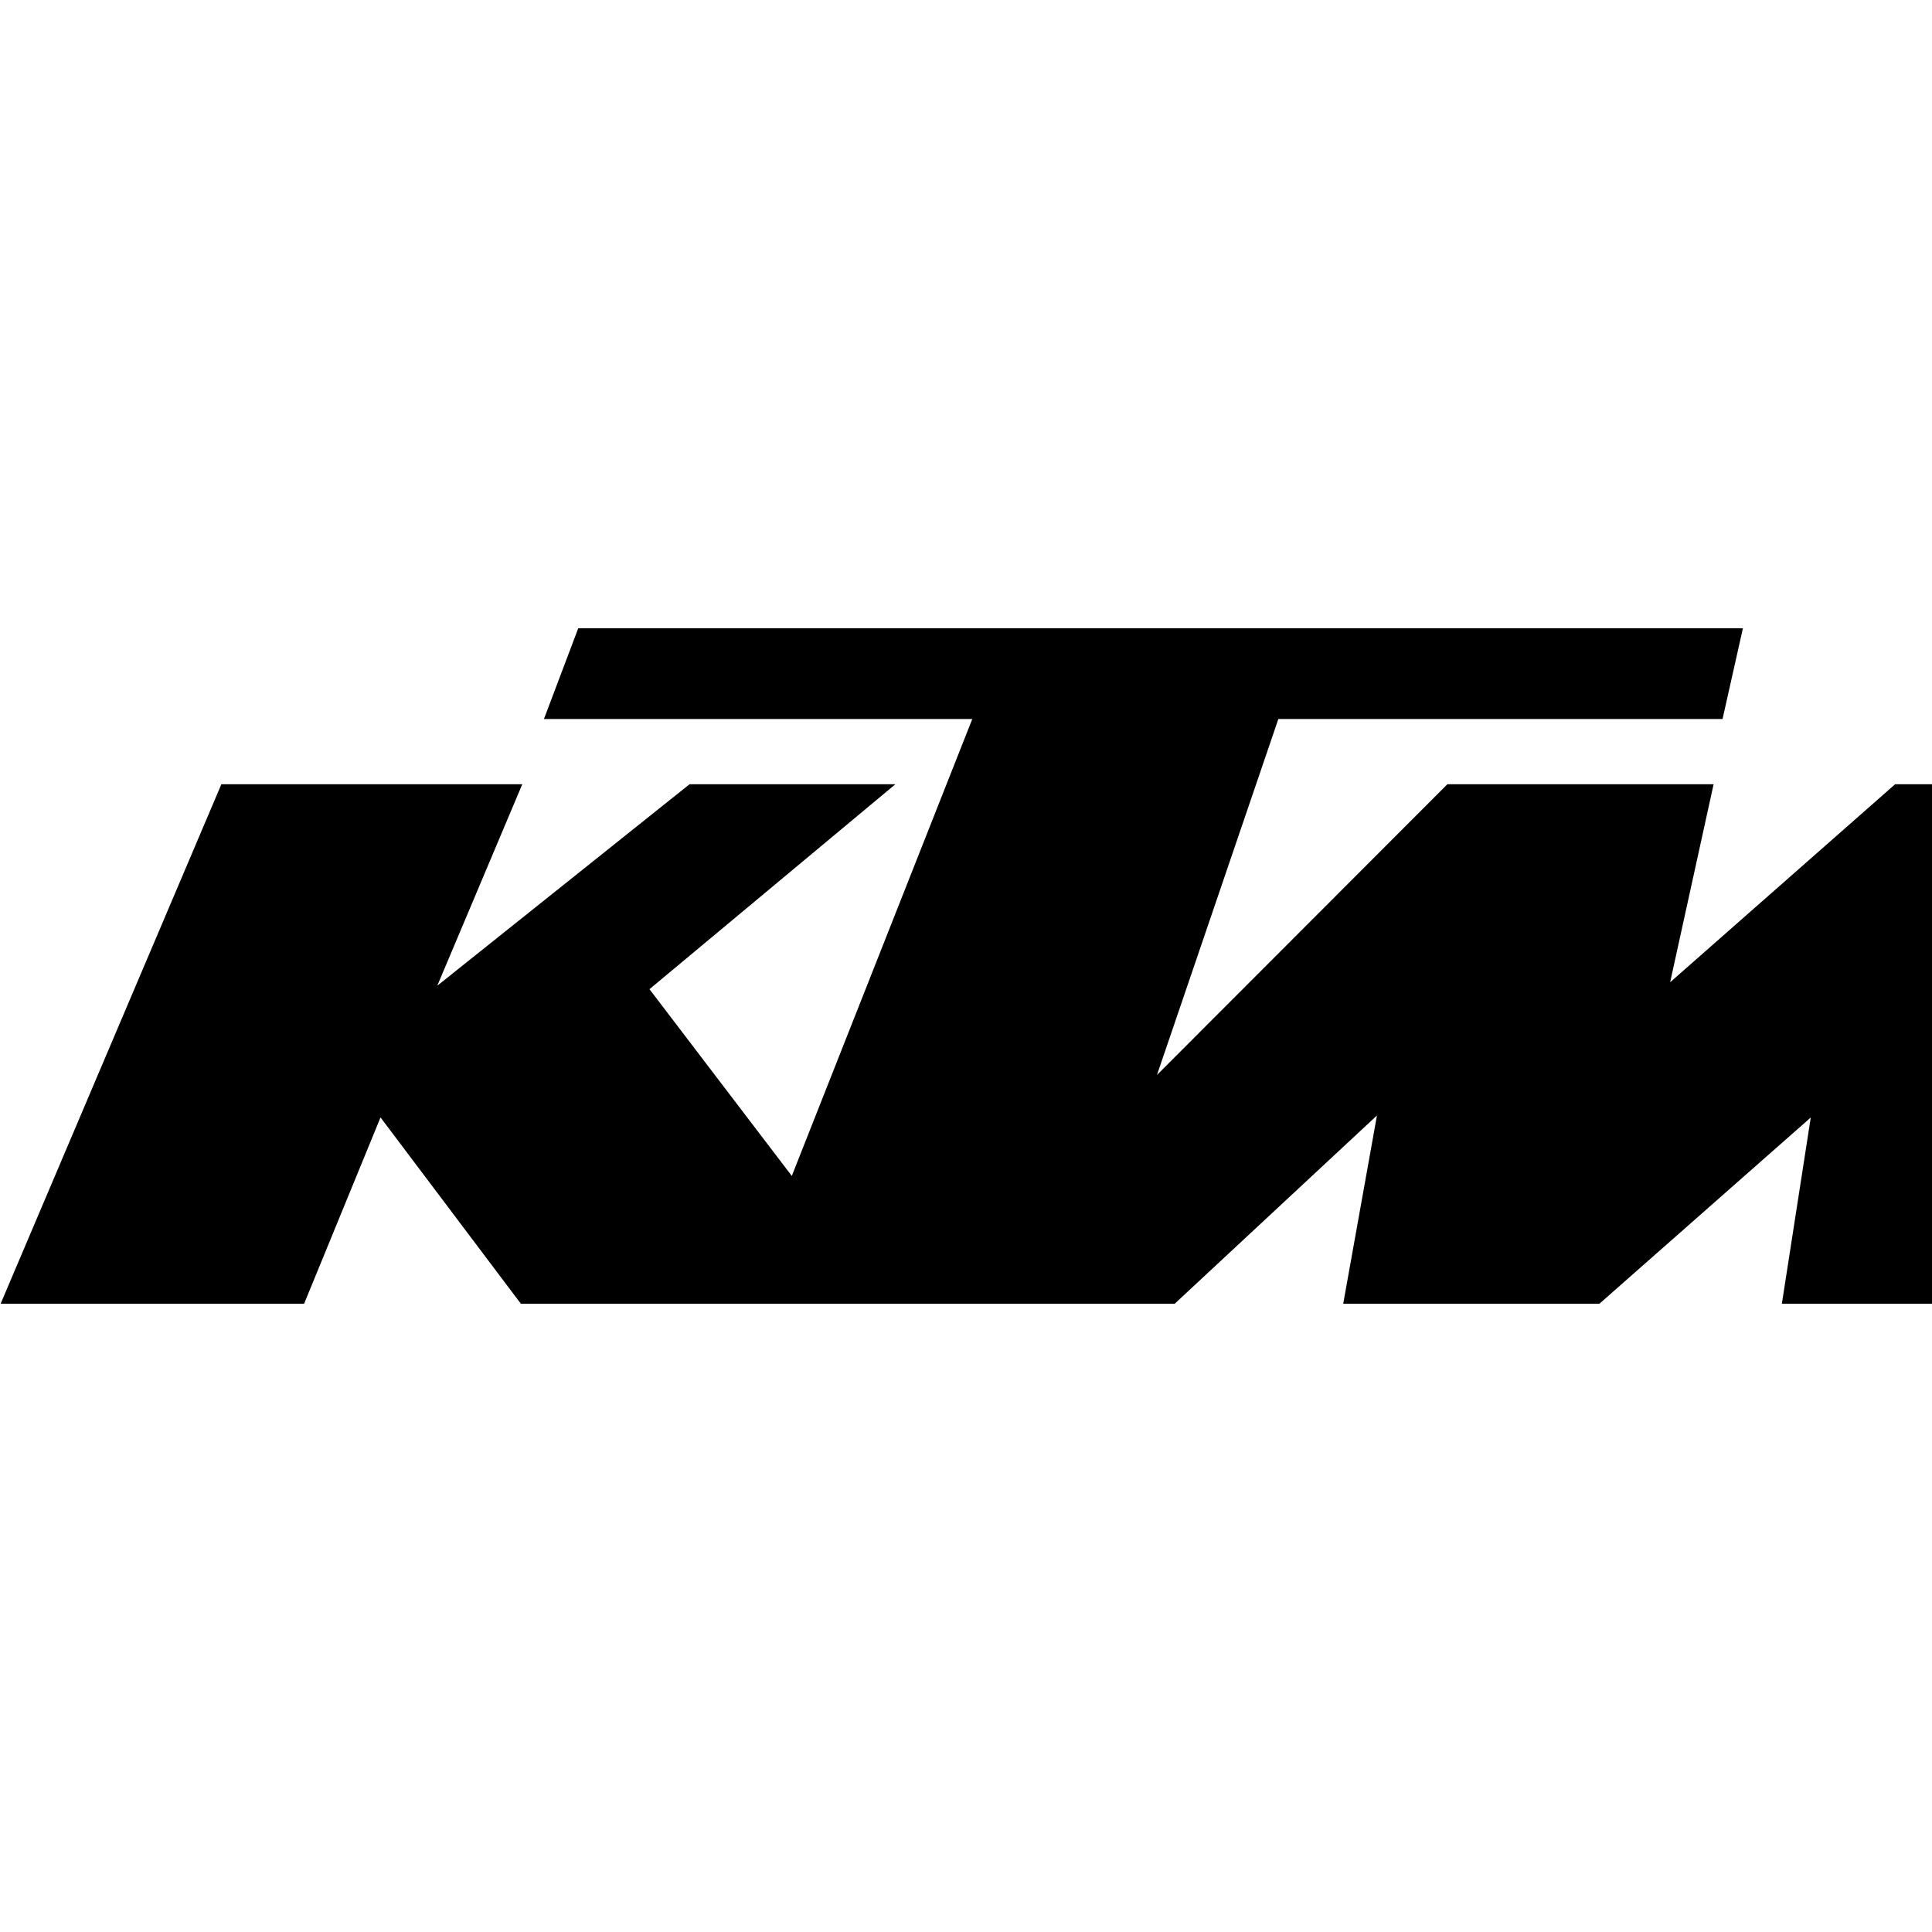 <svg role="img" viewBox="0 0 24 24" xmlns="http://www.w3.org/2000/svg"><title>KTM icon</title><path d="M.008 16.195h3.77l.949-2.314 1.743 2.314h8.123l2.512-2.338-.419 2.338h3.183l2.625-2.313-.359 2.313h3.432l1.425-6.453h-3.45l-2.795 2.46.54-2.46H17.98l-3.608 3.612 1.508-4.422h5.518l.253-1.127H7.183l-.426 1.127h5.321l-2.242 5.676-1.768-2.32 3.055-2.546H8.566l-3.134 2.503 1.056-2.503H2.75L.008 16.195"/></svg>